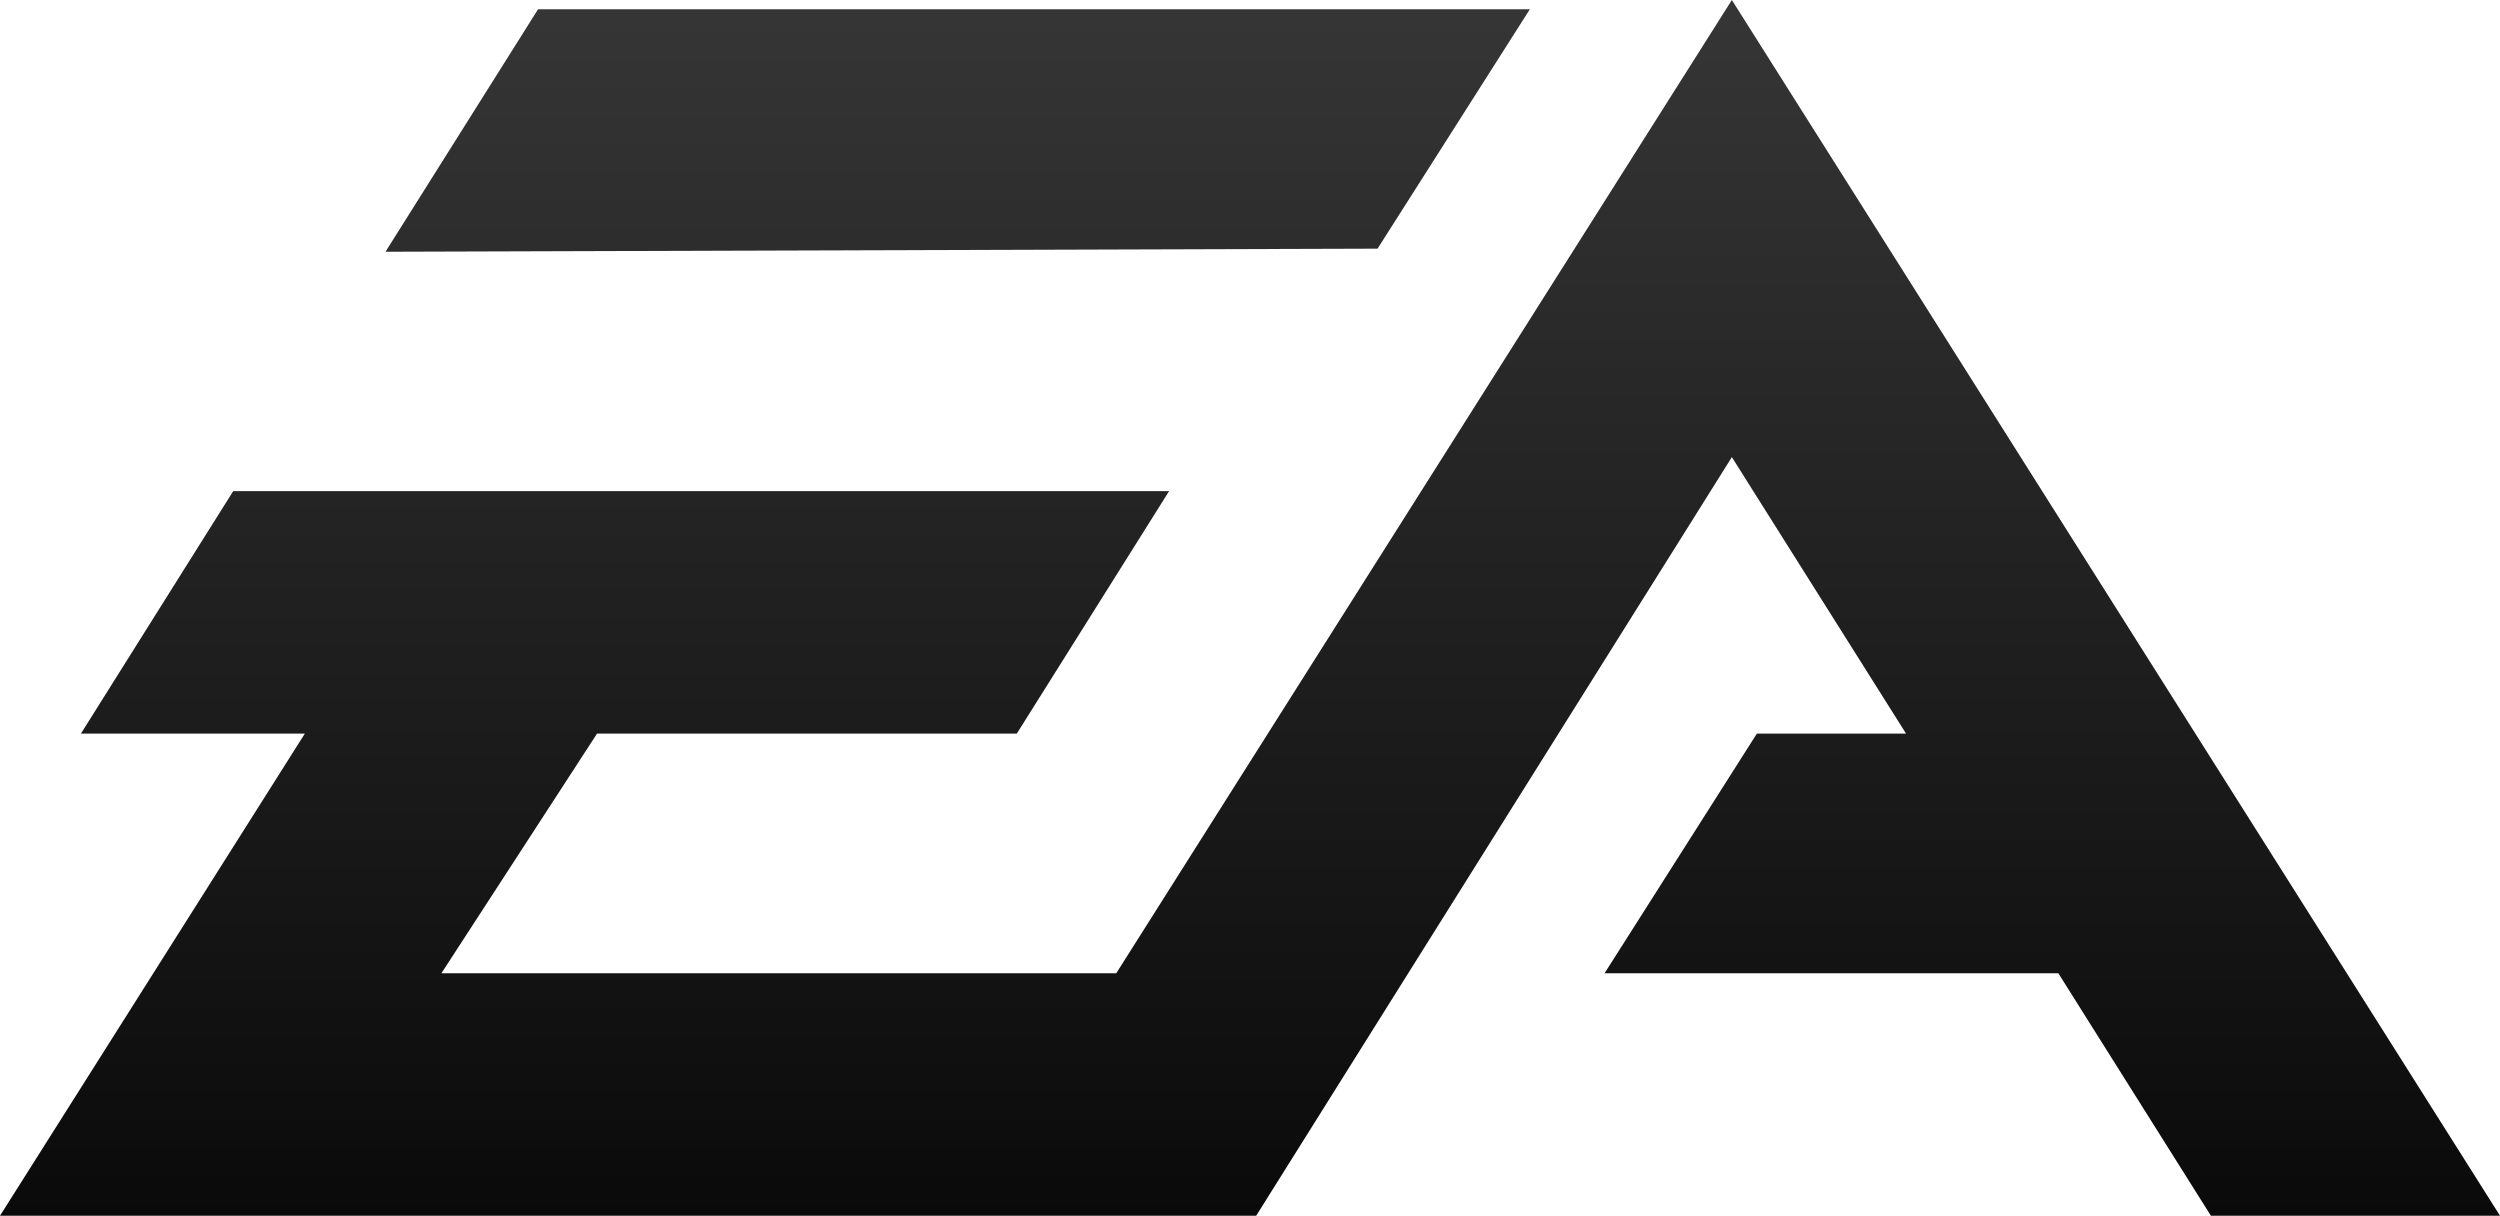<svg xmlns="http://www.w3.org/2000/svg" viewBox="0 0 970.2 471.8" width="970.2" height="471.8"><g transform="translate(128.3 -31.5)"><linearGradient id="a" gradientUnits="userSpaceOnUse" x1="-314.363" y1="605.019" x2="-314.363" y2="1070.015" gradientTransform="translate(557.74 -566.107)"><stop offset="0" stop-color="#353535"></stop><stop offset="1" stop-color="#0a0a0a"></stop></linearGradient><path fill="url(#a)" d="M80.5 35.1l-59.2 94.1 385-1.2 59.1-92.9z"></path><linearGradient id="b" gradientUnits="userSpaceOnUse" x1="-200.945" y1="605.019" x2="-200.945" y2="1070.015" gradientTransform="translate(557.74 -566.107)"><stop offset="0" stop-color="#353535"></stop><stop offset="1" stop-color="#0a0a0a"></stop></linearGradient><path fill="url(#b)" d="M43 409.2l60.4-93h162.9l59.1-94.1H-37.8l-59.1 94.1H-10l-118.3 187.1h487.5l184.6-294.4 67.6 107.3h-57.9l-59.1 93h176.1l59.2 94.1h112.2L543.8 31.5 304.9 409.2z"></path></g></svg>